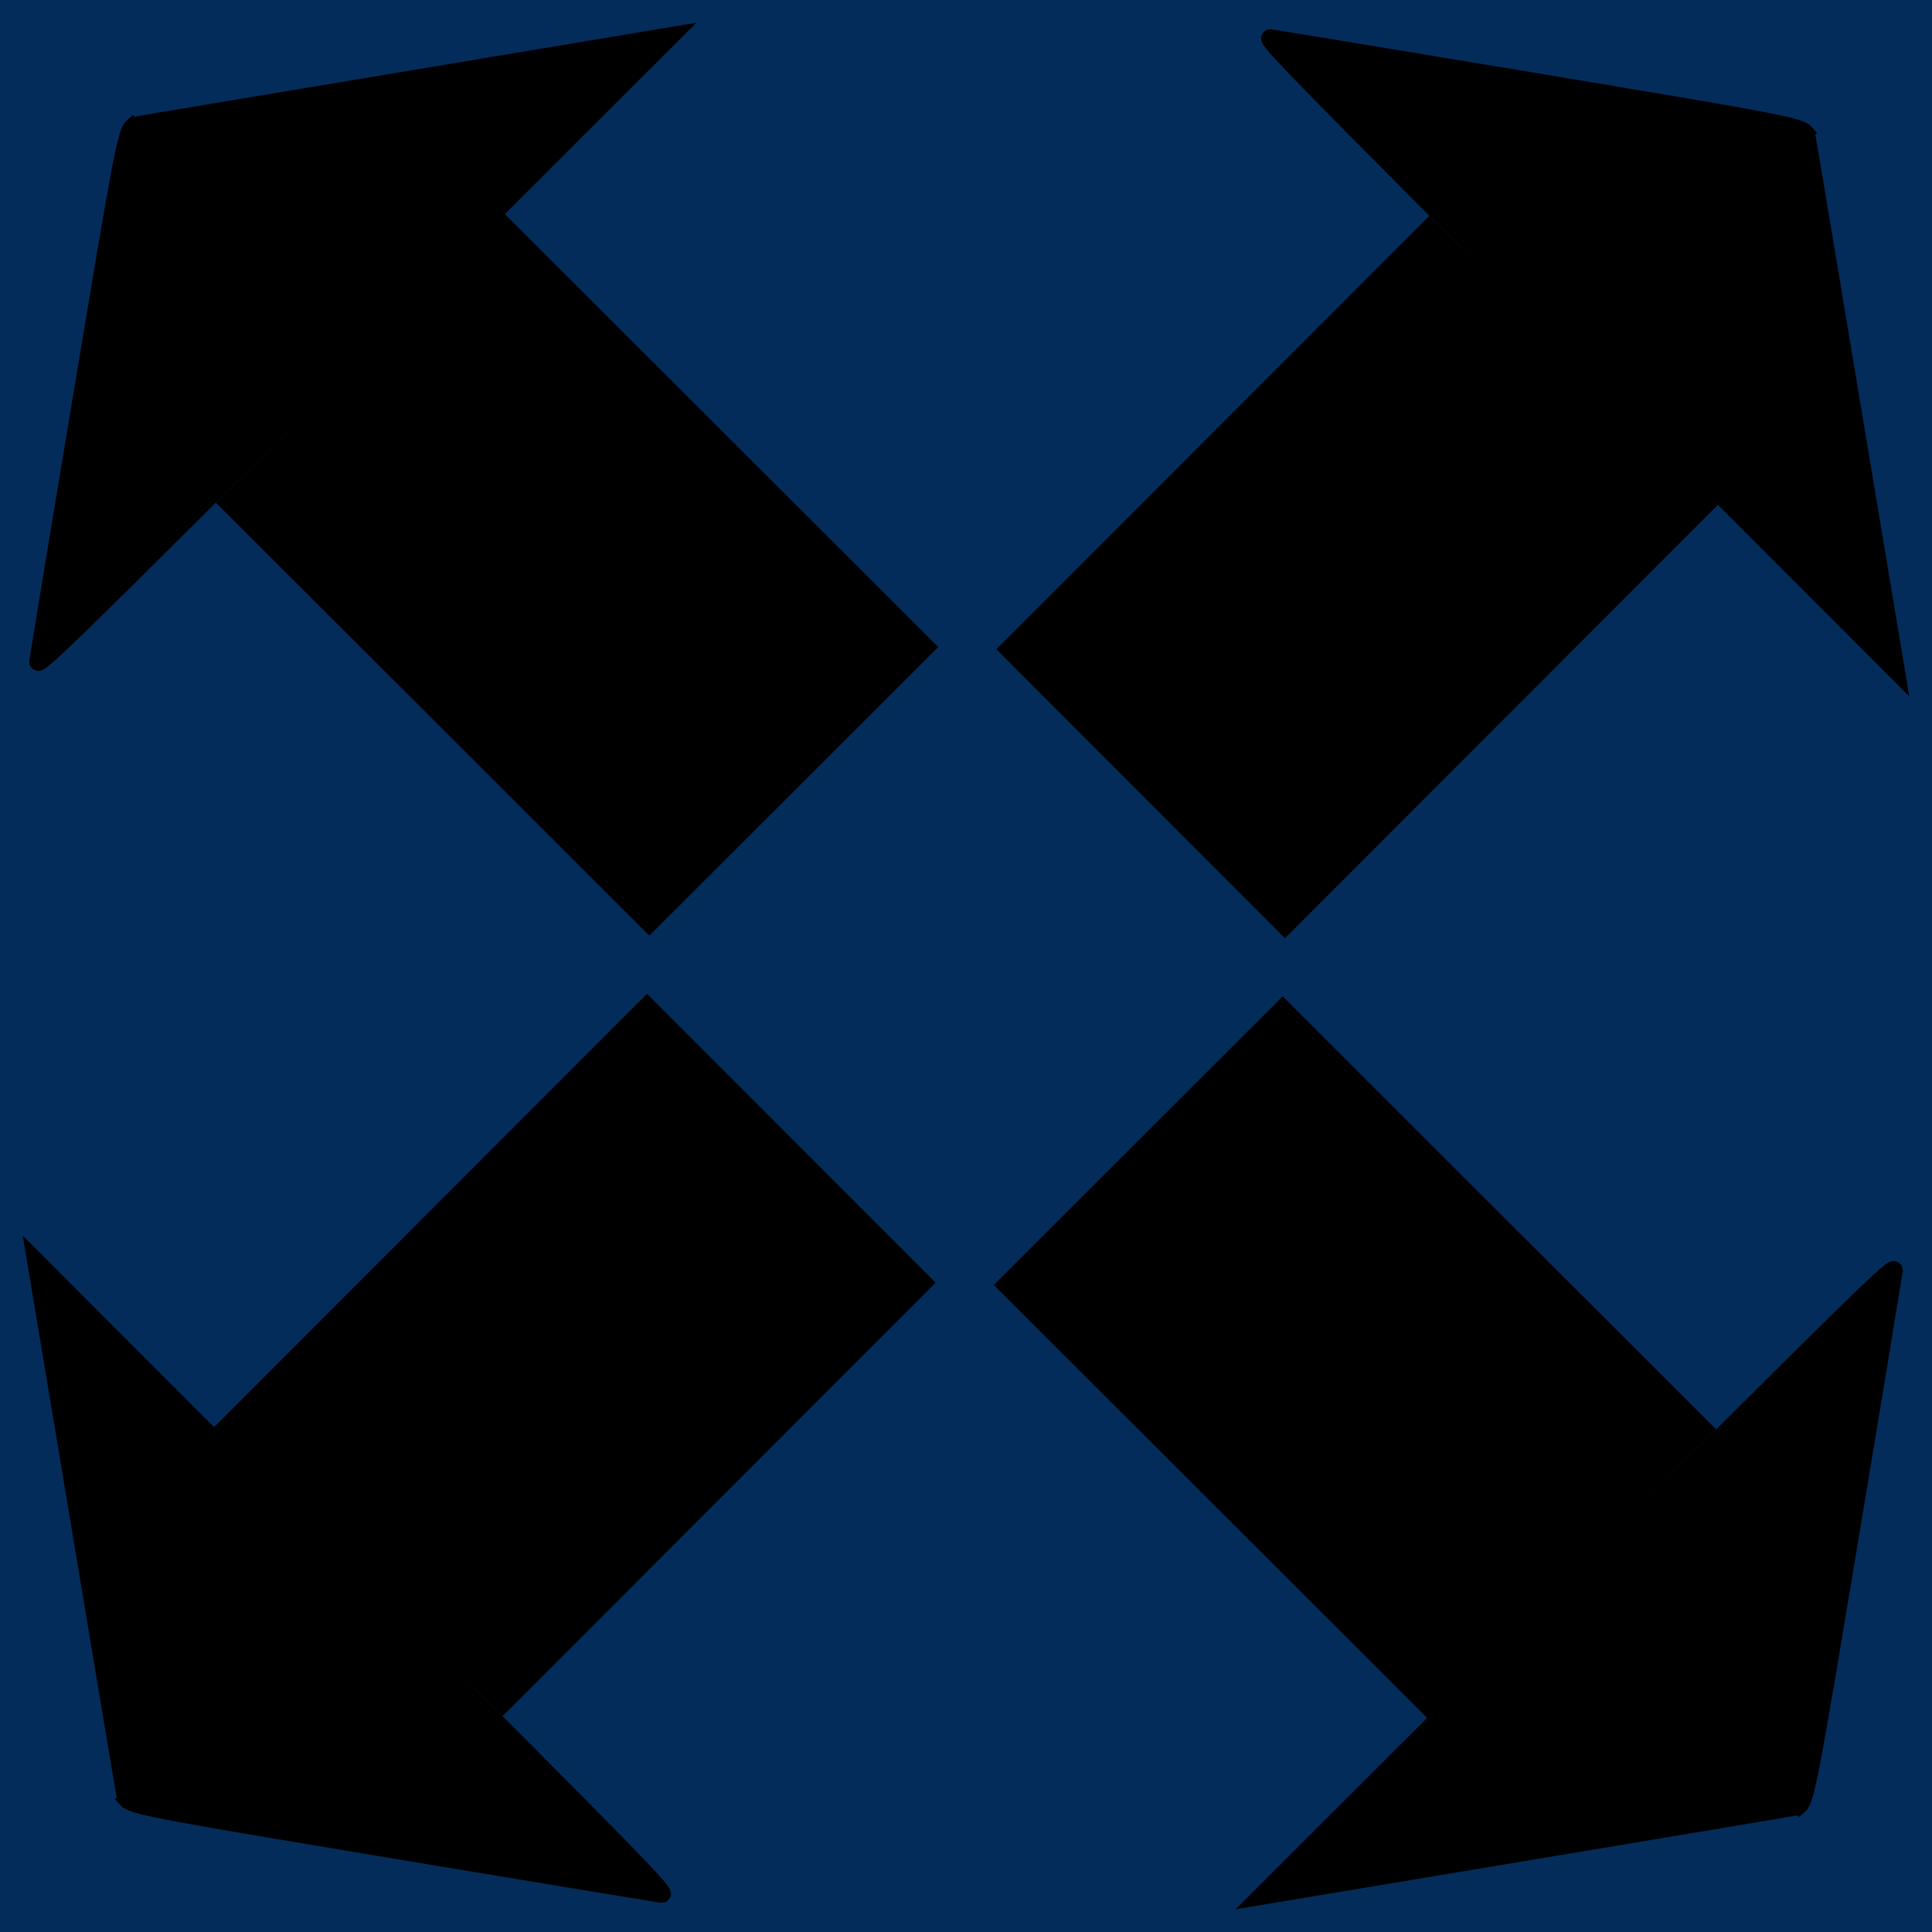 <?xml version="1.0" encoding="UTF-8" standalone="no"?>
<!-- Created with Inkscape (http://www.inkscape.org/) -->

<svg
   xmlns:dc="http://purl.org/dc/elements/1.1/"
   xmlns:cc="http://creativecommons.org/ns#"
   xmlns:rdf="http://www.w3.org/1999/02/22-rdf-syntax-ns#"
   xmlns:svg="http://www.w3.org/2000/svg"
   xmlns="http://www.w3.org/2000/svg"
   xmlns:sodipodi="http://sodipodi.sourceforge.net/DTD/sodipodi-0.dtd"
   xmlns:inkscape="http://www.inkscape.org/namespaces/inkscape"
   width="256"
   height="256"
   id="svg3051"
   version="1.1"
   inkscape:version="0.48.4 r9939"
   sodipodi:docname="07.svg">
  <defs
     id="defs3053" />
  <sodipodi:namedview
     id="base"
     pagecolor="#ffffff"
     bordercolor="#666666"
     borderopacity="1.0"
     inkscape:pageopacity="0.0"
     inkscape:pageshadow="2"
     inkscape:zoom="2"
     inkscape:cx="131.32467"
     inkscape:cy="132.10142"
     inkscape:document-units="px"
     inkscape:current-layer="layer1"
     showgrid="false"
     inkscape:window-width="1280"
     inkscape:window-height="758"
     inkscape:window-x="0"
     inkscape:window-y="0"
     inkscape:window-maximized="1">
    <inkscape:grid
       type="xygrid"
       id="grid3061"
       empspacing="5"
       visible="true"
       enabled="true"
       snapvisiblegridlinesonly="true" />
  </sodipodi:namedview>
  <g
     inkscape:label="Layer 1"
     inkscape:groupmode="layer"
     id="layer1"
     transform="translate(0,-796.362)">
    <rect
       style="fill:#042c5a;fill-opacity:1;fill-rule:nonzero;stroke:#042c5a;stroke-width:4.923;stroke-linejoin:miter;stroke-miterlimit:5;stroke-opacity:1;stroke-dasharray:none"
       id="rect3067"
       width="251.077"
       height="251.077"
       x="2.462"
       y="798.824" />
    <g
       id="g3918"
       transform="matrix(-0.996,-0.997,0.996,-0.997,-875.121,2014.778)">
      <path
         style="fill:#000000;fill-opacity:1;fill-rule:nonzero;stroke:#000000;stroke-width:1.6;stroke-linejoin:miter;stroke-miterlimit:5;stroke-opacity:1;stroke-dasharray:none"
         d="m 43.727,939.202 c -0.869,-0.05 -3.482,1.8 -20.84,14.2 -11.222,8.017 -20.688,14.811 -21.04,15.08 -0.575,0.44 3.627,0.471 41.56,0.48 l 42.2,0 -20.4,-14.56 c -11.231,-8.023 -20.75,-14.811 -21.16,-15.08 -0.091,-0.059 -0.196,-0.113 -0.32,-0.12 z m -18.68,31.36 0,28 0,28 18.4,0 18.4,0 0,-28 0,-28 -18.4,0 -18.4,0 z"
         id="path3912"
         inkscape:connector-curvature="0" />
    </g>
    <g
       transform="matrix(0.997,-0.996,0.997,0.996,-962.416,-78.759)"
       id="g3925">
      <path
         inkscape:connector-curvature="0"
         id="path3927"
         d="m 43.727,939.202 c -0.869,-0.05 -3.482,1.8 -20.84,14.2 -11.222,8.017 -20.688,14.811 -21.04,15.08 -0.575,0.44 3.627,0.471 41.56,0.48 l 42.2,0 -20.4,-14.56 c -11.231,-8.023 -20.75,-14.811 -21.16,-15.08 -0.091,-0.059 -0.196,-0.113 -0.32,-0.12 z m -18.68,31.36 0,28 0,28 18.4,0 18.4,0 0,-28 0,-28 -18.4,0 -18.4,0 z"
         style="fill:#000000;fill-opacity:1;fill-rule:nonzero;stroke:#000000;stroke-width:1.6;stroke-linejoin:miter;stroke-miterlimit:5;stroke-opacity:1;stroke-dasharray:none" />
    </g>
    <g
       id="g3929"
       transform="matrix(0.996,0.997,-0.996,0.997,1131.121,-166.054)">
      <path
         style="fill:#000000;fill-opacity:1;fill-rule:nonzero;stroke:#000000;stroke-width:1.6;stroke-linejoin:miter;stroke-miterlimit:5;stroke-opacity:1;stroke-dasharray:none"
         d="m 43.727,939.202 c -0.869,-0.05 -3.482,1.8 -20.84,14.2 -11.222,8.017 -20.688,14.811 -21.04,15.08 -0.575,0.44 3.627,0.471 41.56,0.48 l 42.2,0 -20.4,-14.56 c -11.231,-8.023 -20.75,-14.811 -21.16,-15.08 -0.091,-0.059 -0.196,-0.113 -0.32,-0.12 z m -18.68,31.36 0,28 0,28 18.4,0 18.4,0 0,-28 0,-28 -18.4,0 -18.4,0 z"
         id="path3931"
         inkscape:connector-curvature="0" />
    </g>
    <g
       transform="matrix(-0.997,0.996,-0.997,-0.996,1218.416,1927.483)"
       id="g3933">
      <path
         inkscape:connector-curvature="0"
         id="path3935"
         d="m 43.727,939.202 c -0.869,-0.05 -3.482,1.8 -20.84,14.2 -11.222,8.017 -20.688,14.811 -21.04,15.08 -0.575,0.44 3.627,0.471 41.56,0.48 l 42.2,0 -20.4,-14.56 c -11.231,-8.023 -20.75,-14.811 -21.16,-15.08 -0.091,-0.059 -0.196,-0.113 -0.32,-0.12 z m -18.68,31.36 0,28 0,28 18.4,0 18.4,0 0,-28 0,-28 -18.4,0 -18.4,0 z"
         style="fill:#000000;fill-opacity:1;fill-rule:nonzero;stroke:#000000;stroke-width:1.6;stroke-linejoin:miter;stroke-miterlimit:5;stroke-opacity:1;stroke-dasharray:none" />
    </g>
  </g>
</svg>
